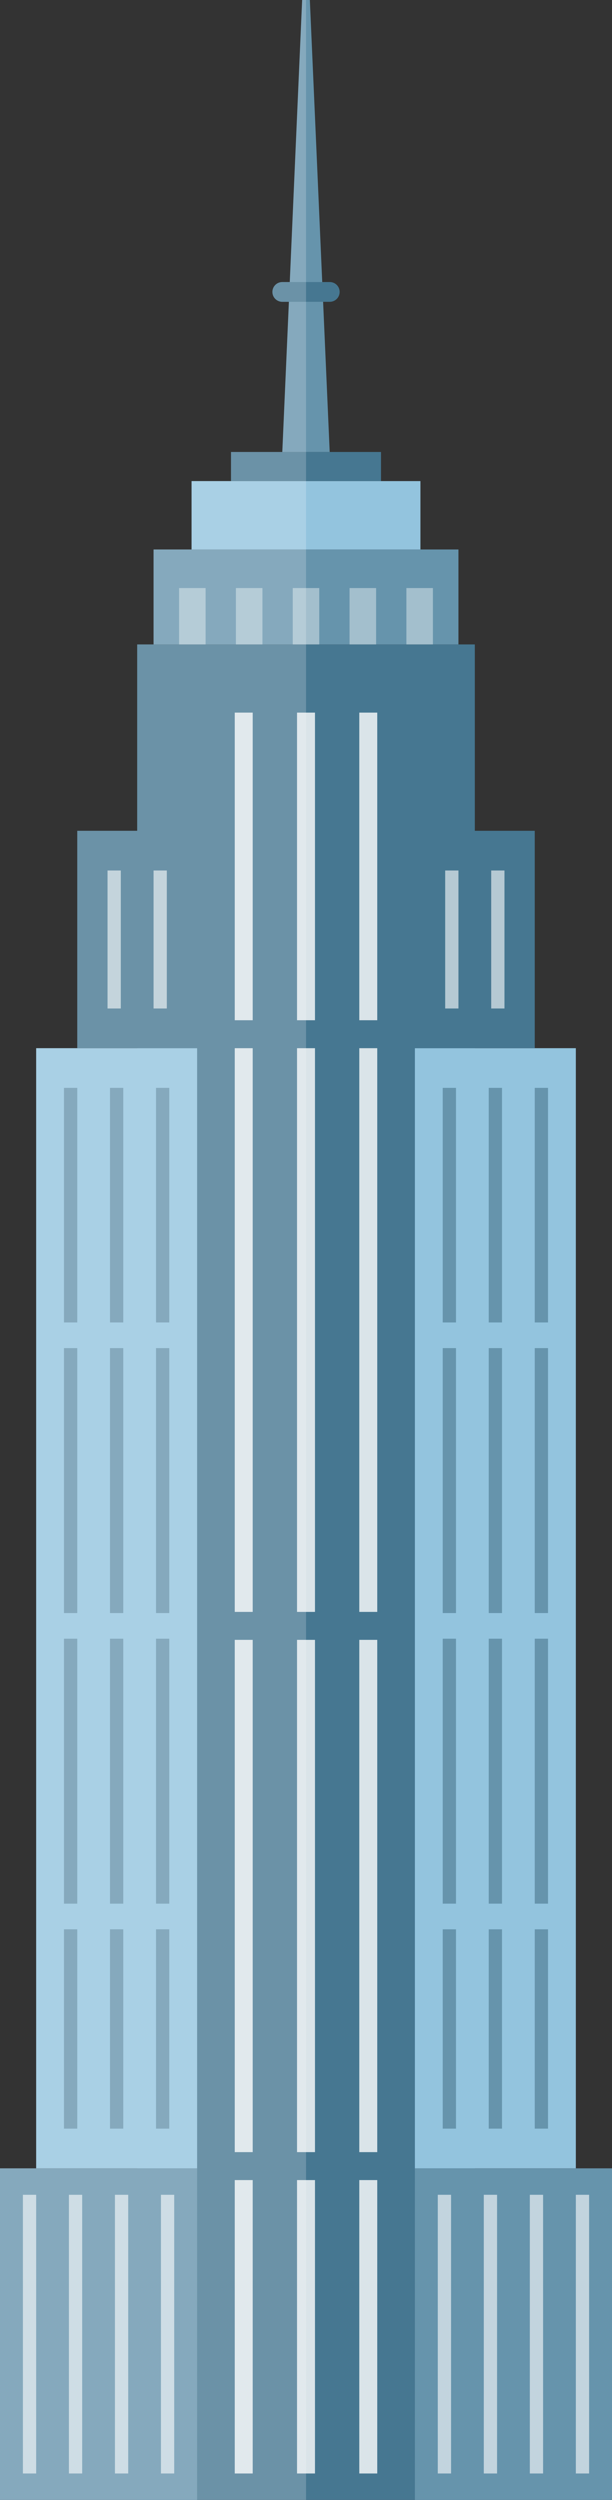 <?xml version="1.0" encoding="utf-8"?>
<!-- Generator: Adobe Illustrator 16.0.0, SVG Export Plug-In . SVG Version: 6.00 Build 0)  -->
<!DOCTYPE svg PUBLIC "-//W3C//DTD SVG 1.1//EN" "http://www.w3.org/Graphics/SVG/1.1/DTD/svg11.dtd">
<svg version="1.1" xmlns="http://www.w3.org/2000/svg" xmlns:xlink="http://www.w3.org/1999/xlink" x="0px" y="0px"
	 width="71.445px" height="291.745px" viewBox="0 0 71.445 291.745" enable-background="new 0 0 71.445 291.745"
	 xml:space="preserve">
<rect x="0" y="0" width="71.445" height="291.745" fill="#333333" stroke="none"/>
<g id="Background">
</g>
<g id="Objects">
	<g>
		<g>
			<g>
				<rect x="16.015" y="75.205" fill="#467791" width="39.416" height="216.54"/>
				<g>
					<rect x="41.944" y="83.163" opacity="0.8" fill="#FFFFFF" width="2.096" height="205.495"/>
					<rect x="34.675" y="83.163" opacity="0.8" fill="#FFFFFF" width="2.096" height="205.495"/>
					<rect x="27.405" y="83.163" opacity="0.8" fill="#FFFFFF" width="2.096" height="205.495"/>
				</g>
			</g>
			<g>
				<g>
					<g>
						<g>
							<rect y="253.046" fill="#6694AC" width="23.011" height="38.699"/>
							<g>
								<rect x="2.674" y="256.134" opacity="0.6" fill="#FFFFFF" width="1.548" height="32.524"/>
								<rect x="8.046" y="256.134" opacity="0.6" fill="#FFFFFF" width="1.547" height="32.524"/>
								<rect x="13.417" y="256.134" opacity="0.6" fill="#FFFFFF" width="1.549" height="32.524"/>
								<rect x="18.788" y="256.134" opacity="0.6" fill="#FFFFFF" width="1.549" height="32.524"/>
							</g>
						</g>
						<g>
							<rect x="4.222" y="122.324" fill="#93C4DE" width="18.789" height="130.722"/>
							<g>
								<rect x="7.47" y="126.956" fill="#6694AC" width="1.549" height="121.458"/>
								<rect x="12.842" y="126.956" fill="#6694AC" width="1.548" height="121.458"/>
								<rect x="18.214" y="126.956" fill="#6694AC" width="1.548" height="121.458"/>
							</g>
						</g>
						<g>
							<rect x="9.019" y="96.955" fill="#467791" width="13.992" height="25.369"/>
							<g opacity="0.6">
								<rect x="12.554" y="101.588" fill="#FFFFFF" width="1.549" height="16.104"/>
								<rect x="17.927" y="101.588" fill="#FFFFFF" width="1.548" height="16.104"/>
							</g>
						</g>
					</g>
					<g>
						<g>
							<rect x="48.435" y="253.046" fill="#6694AC" width="23.011" height="38.699"/>
							<g>
								<rect x="67.224" y="256.134" opacity="0.6" fill="#FFFFFF" width="1.549" height="32.524"/>
								<rect x="61.853" y="256.134" opacity="0.6" fill="#FFFFFF" width="1.547" height="32.524"/>
								<rect x="56.479" y="256.134" opacity="0.6" fill="#FFFFFF" width="1.549" height="32.524"/>
								<rect x="51.108" y="256.134" opacity="0.6" fill="#FFFFFF" width="1.549" height="32.524"/>
							</g>
						</g>
						<g>
							<rect x="48.435" y="122.324" fill="#93C4DE" width="18.789" height="130.722"/>
							<g>
								<rect x="62.427" y="126.956" fill="#6694AC" width="1.549" height="121.458"/>
								<rect x="57.056" y="126.956" fill="#6694AC" width="1.548" height="121.458"/>
								<rect x="51.684" y="126.956" fill="#6694AC" width="1.548" height="121.458"/>
							</g>
						</g>
						<g>
							<rect x="48.435" y="96.955" fill="#467791" width="13.992" height="25.369"/>
							<g opacity="0.6">
								<rect x="57.343" y="101.588" fill="#FFFFFF" width="1.549" height="16.104"/>
								<rect x="51.971" y="101.588" fill="#FFFFFF" width="1.548" height="16.104"/>
							</g>
						</g>
					</g>
				</g>
				<g>
					<g>
						<rect x="5.594" y="154.332" fill="#93C4DE" width="16.384" height="2.993"/>
						<rect x="49.468" y="154.332" fill="#93C4DE" width="16.384" height="2.993"/>
					</g>
					<g>
						<rect x="5.594" y="188.246" fill="#93C4DE" width="16.384" height="2.992"/>
						<rect x="49.468" y="188.246" fill="#93C4DE" width="16.384" height="2.992"/>
					</g>
					<g>
						<rect x="5.594" y="222.159" fill="#93C4DE" width="16.384" height="2.993"/>
						<rect x="49.468" y="222.159" fill="#93C4DE" width="16.384" height="2.993"/>
					</g>
				</g>
			</g>
			<polyline fill="#467791" points="25.242,251.156 25.242,254.418 46.203,254.418 46.203,251.156 			"/>
			<rect x="25.242" y="188.111" fill="#467791" width="20.961" height="3.262"/>
			<rect x="25.242" y="119.063" fill="#467791" width="20.961" height="3.262"/>
			<rect x="17.927" y="64.125" fill="#6694AC" width="35.592" height="11.081"/>
			<rect x="26.968" y="52.747" fill="#467791" width="17.51" height="3.398"/>
			<polygon fill="#6694AC" points="36.172,0 35.723,0 35.273,0 32.956,52.747 35.723,52.747 38.489,52.747 			"/>
			<rect x="22.364" y="56.145" fill="#93C4DE" width="26.717" height="7.979"/>
			<g>
				<rect x="20.907" y="68.627" opacity="0.4" fill="#FFFFFF" width="3.096" height="6.578"/>
				<rect x="27.54" y="68.627" opacity="0.4" fill="#FFFFFF" width="3.098" height="6.578"/>
				<rect x="34.175" y="68.627" opacity="0.4" fill="#FFFFFF" width="3.096" height="6.578"/>
				<rect x="40.808" y="68.627" opacity="0.4" fill="#FFFFFF" width="3.098" height="6.578"/>
				<rect x="47.442" y="68.627" opacity="0.4" fill="#FFFFFF" width="3.096" height="6.578"/>
			</g>
			<path fill="#467791" d="M39.651,34.069c0,0.638-0.518,1.155-1.155,1.155h-5.542c-0.639,0-1.155-0.517-1.155-1.155l0,0
				c0-0.638,0.517-1.155,1.155-1.155h5.542C39.134,32.914,39.651,33.431,39.651,34.069L39.651,34.069z"/>
		</g>
		<path opacity="0.2" fill="#FFFFFF" d="M35.726,0h-0.003h-0.449l-1.446,32.914h-0.873c-0.639,0-1.155,0.517-1.155,1.155
			s0.517,1.155,1.155,1.155h0.771l-0.77,17.523h-5.988v3.398h-4.604v7.98h-4.438v11.081h-1.912v21.75H9.019v25.369H4.222v130.722H0
			v38.699h16.015h6.996h12.715V0z"/>
	</g>
</g>
</svg>
